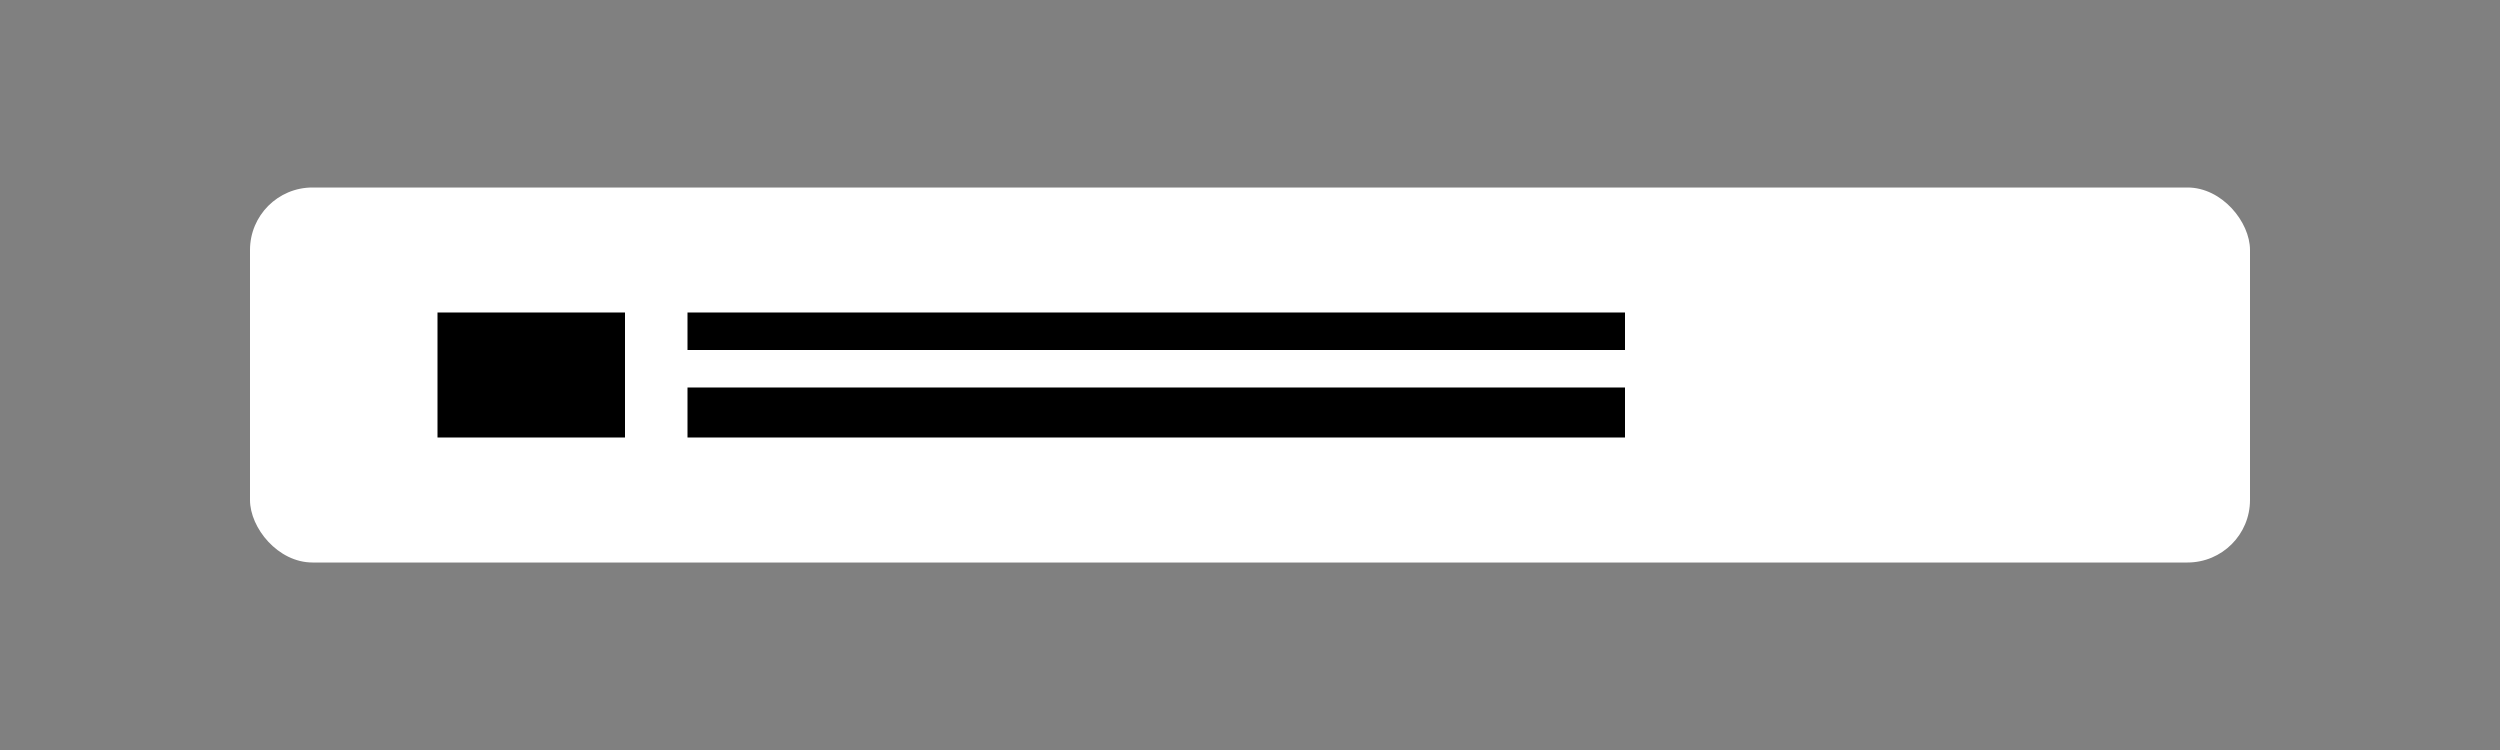 
<svg width="200" height="60" viewBox="0 0 200 60" fill="none" xmlns="http://www.w3.org/2000/svg">
  <rect x="0" y="0" width="200" height="60" fill="#808080" stroke="none"/>
  <rect x="20" y="15" width="160" height="30" rx="5" fill="white"/>
  <path d="M35 25H50V35H35V25Z" fill="black"/>
  <path d="M55 25H130V28H55V25Z" fill="black"/>
  <path d="M55 31H130V35H55V31Z" fill="black"/>
</svg>
